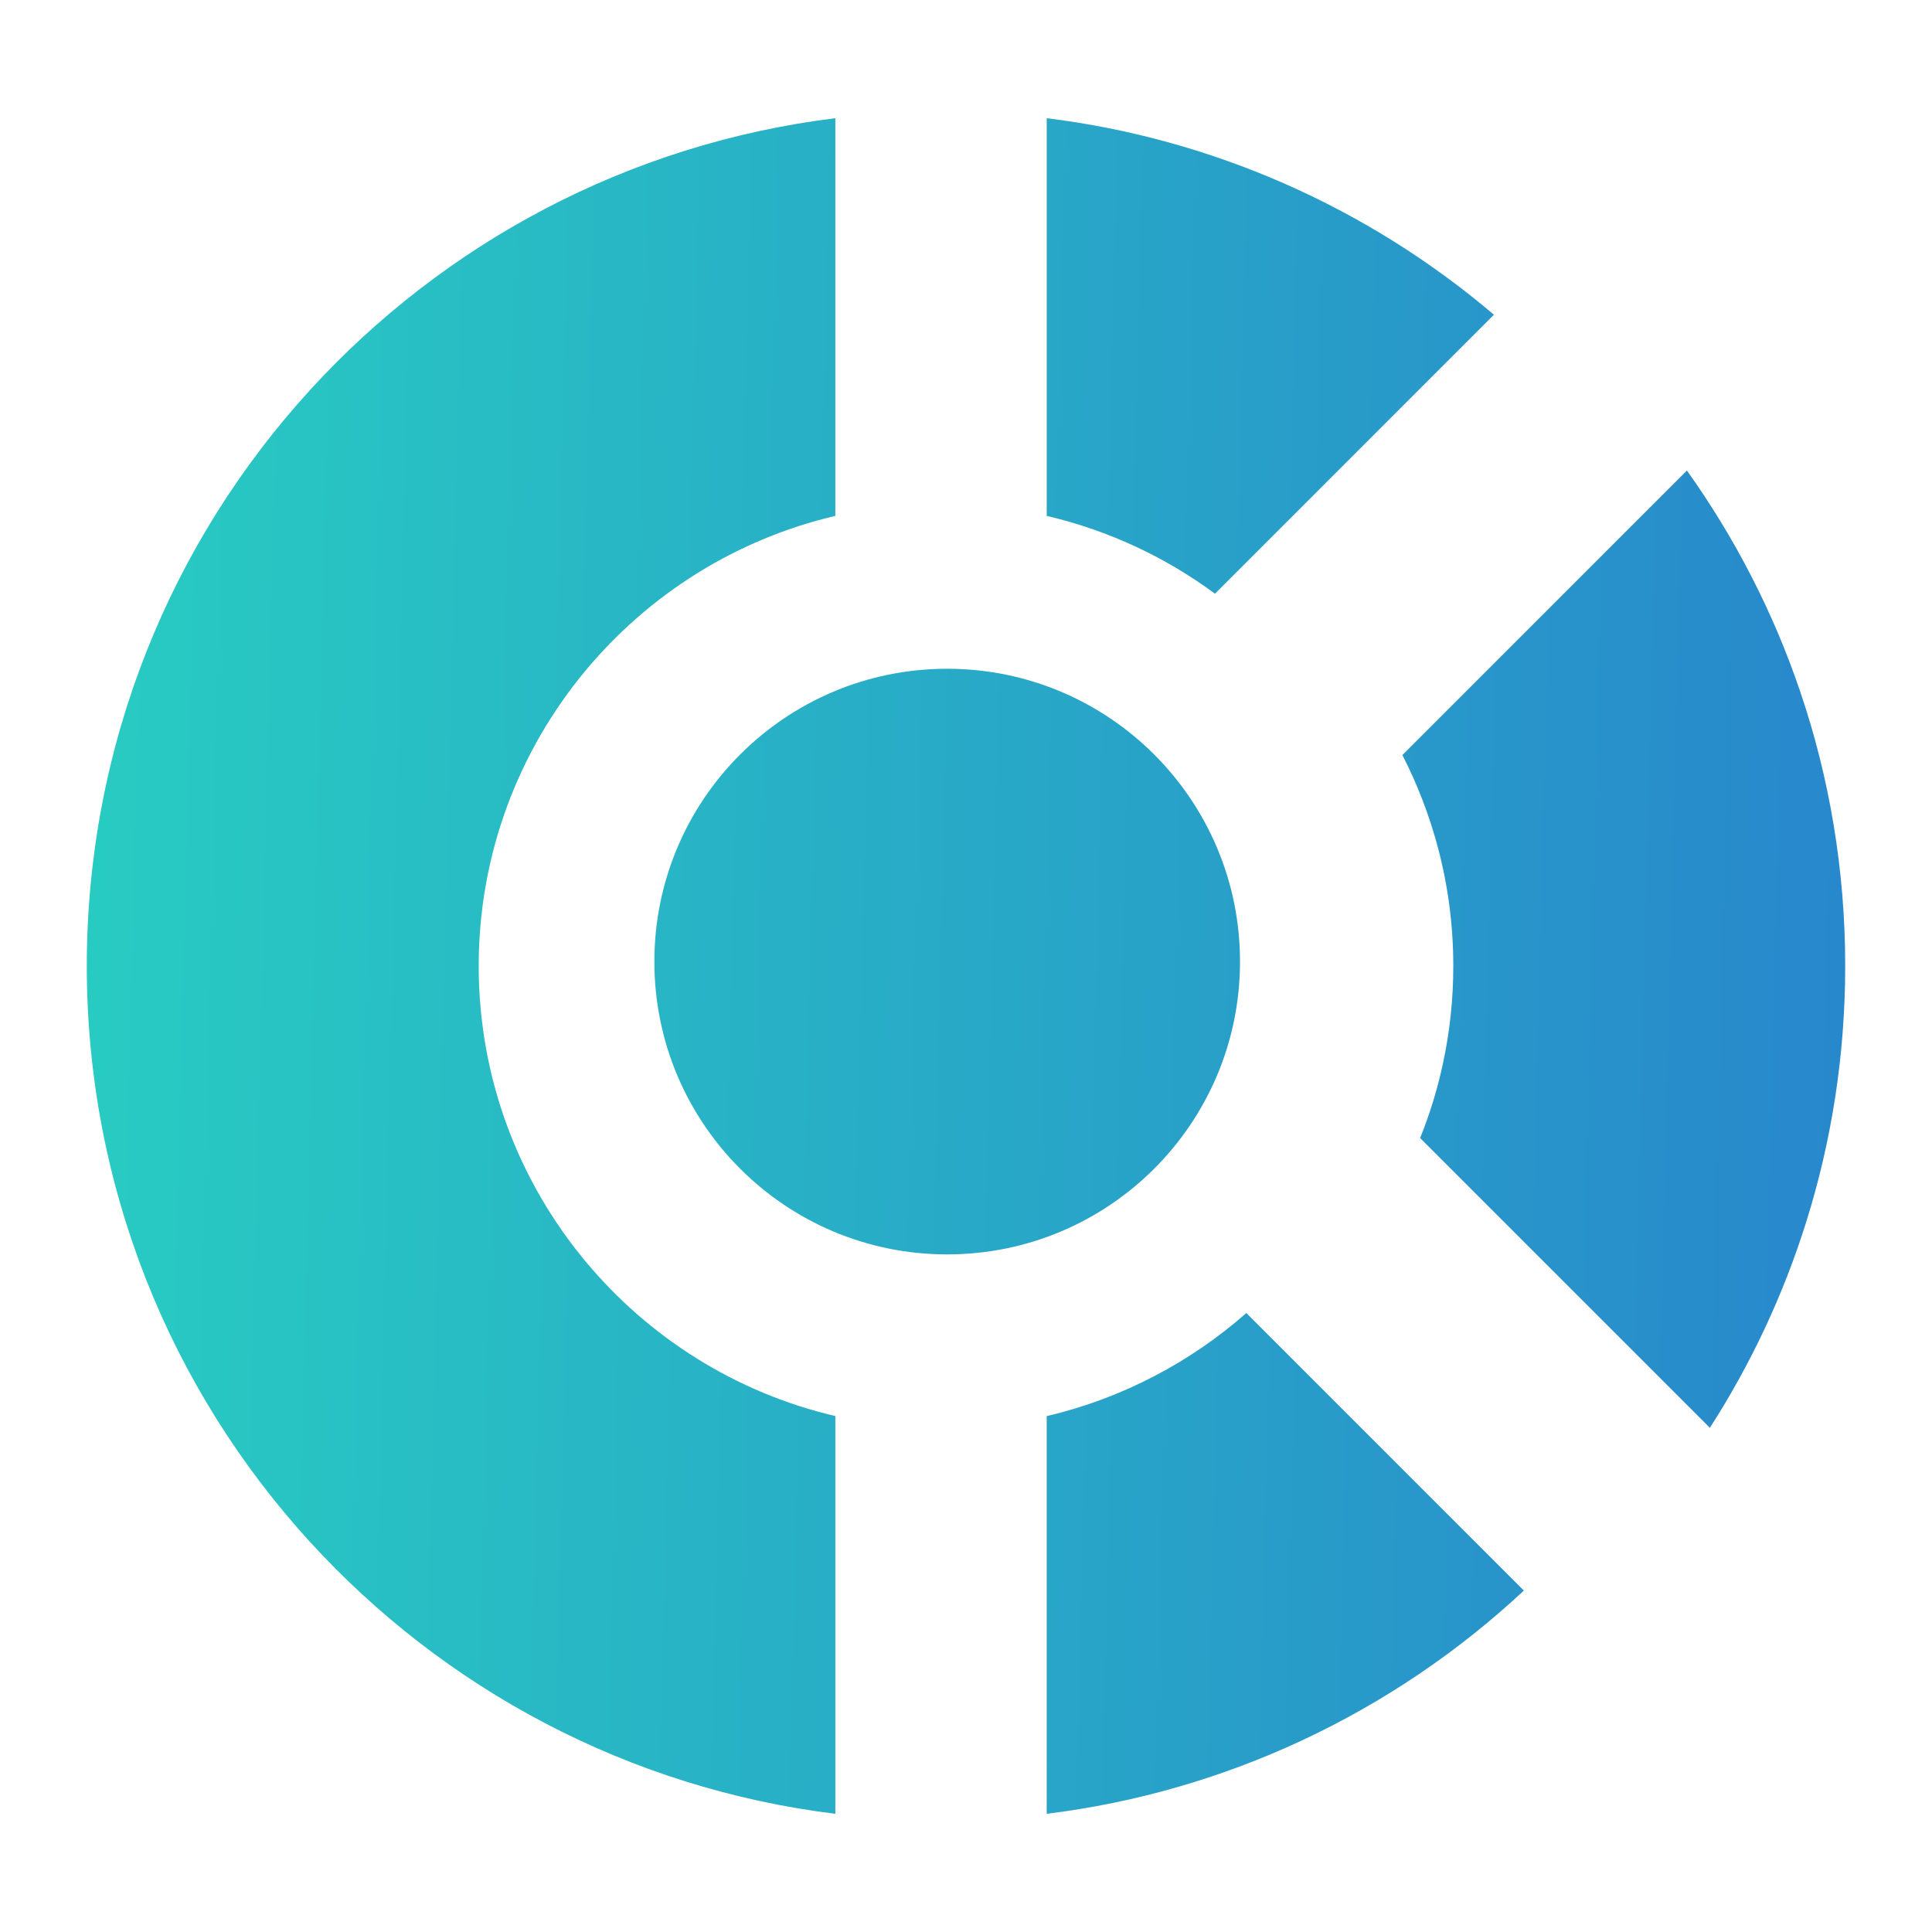 <svg width="40" height="40" viewBox="0 0 40 40" fill="none" xmlns="http://www.w3.org/2000/svg">
<path fill-rule="evenodd" clip-rule="evenodd" d="M23.897 15.622C22.8 14.525 21.284 13.846 19.61 13.846C17.936 13.846 16.42 14.525 15.323 15.622C14.226 16.719 13.548 18.235 13.548 19.909C13.548 21.583 14.226 23.099 15.323 24.196C16.42 25.293 17.936 25.971 19.61 25.971C21.284 25.971 22.8 25.293 23.897 24.196C24.994 23.099 25.673 21.583 25.673 19.909C25.673 18.235 24.994 16.719 23.897 15.622ZM26.581 3.796C25.044 3.122 23.395 2.66 21.671 2.447V10.681C22.312 10.831 22.927 11.045 23.509 11.315C24.09 11.585 24.642 11.913 25.155 12.292L30.93 6.516C29.63 5.411 28.167 4.491 26.581 3.796ZM37.271 14.317C37.876 16.098 38.203 18.01 38.203 20C38.203 21.848 37.92 23.628 37.396 25.299C36.919 26.82 36.244 28.25 35.401 29.561L29.402 23.562C29.604 23.061 29.764 22.54 29.878 22.003C30.017 21.354 30.089 20.684 30.089 20C30.089 19.156 29.979 18.334 29.771 17.549C29.593 16.879 29.345 16.237 29.035 15.633L34.926 9.742C35.917 11.131 36.712 12.669 37.271 14.317ZM26.944 36.039C28.645 35.246 30.198 34.193 31.55 32.931L25.804 27.185C25.228 27.692 24.59 28.131 23.903 28.489C23.204 28.854 22.456 29.135 21.671 29.319V37.553C23.53 37.323 25.304 36.803 26.944 36.039ZM6.42 31.926C3.549 28.783 1.797 24.598 1.797 20C1.797 15.402 3.549 11.217 6.42 8.074C9.192 5.04 13.006 2.976 17.295 2.447V10.681C15.236 11.163 13.432 12.31 12.123 13.884C10.742 15.544 9.911 17.676 9.911 20C9.911 22.324 10.741 24.456 12.123 26.116C13.432 27.689 15.236 28.837 17.295 29.318V37.553C13.006 37.024 9.192 34.96 6.42 31.926Z" fill="url(#paint0_linear_1_7545)"/>
<defs>
<linearGradient id="paint0_linear_1_7545" x1="1.797" y1="2.447" x2="39.047" y2="3.367" gradientUnits="userSpaceOnUse">
<stop stop-color="#28CCC2"/>
<stop offset="1" stop-color="#2887CC"/>
</linearGradient>
</defs>
</svg>
